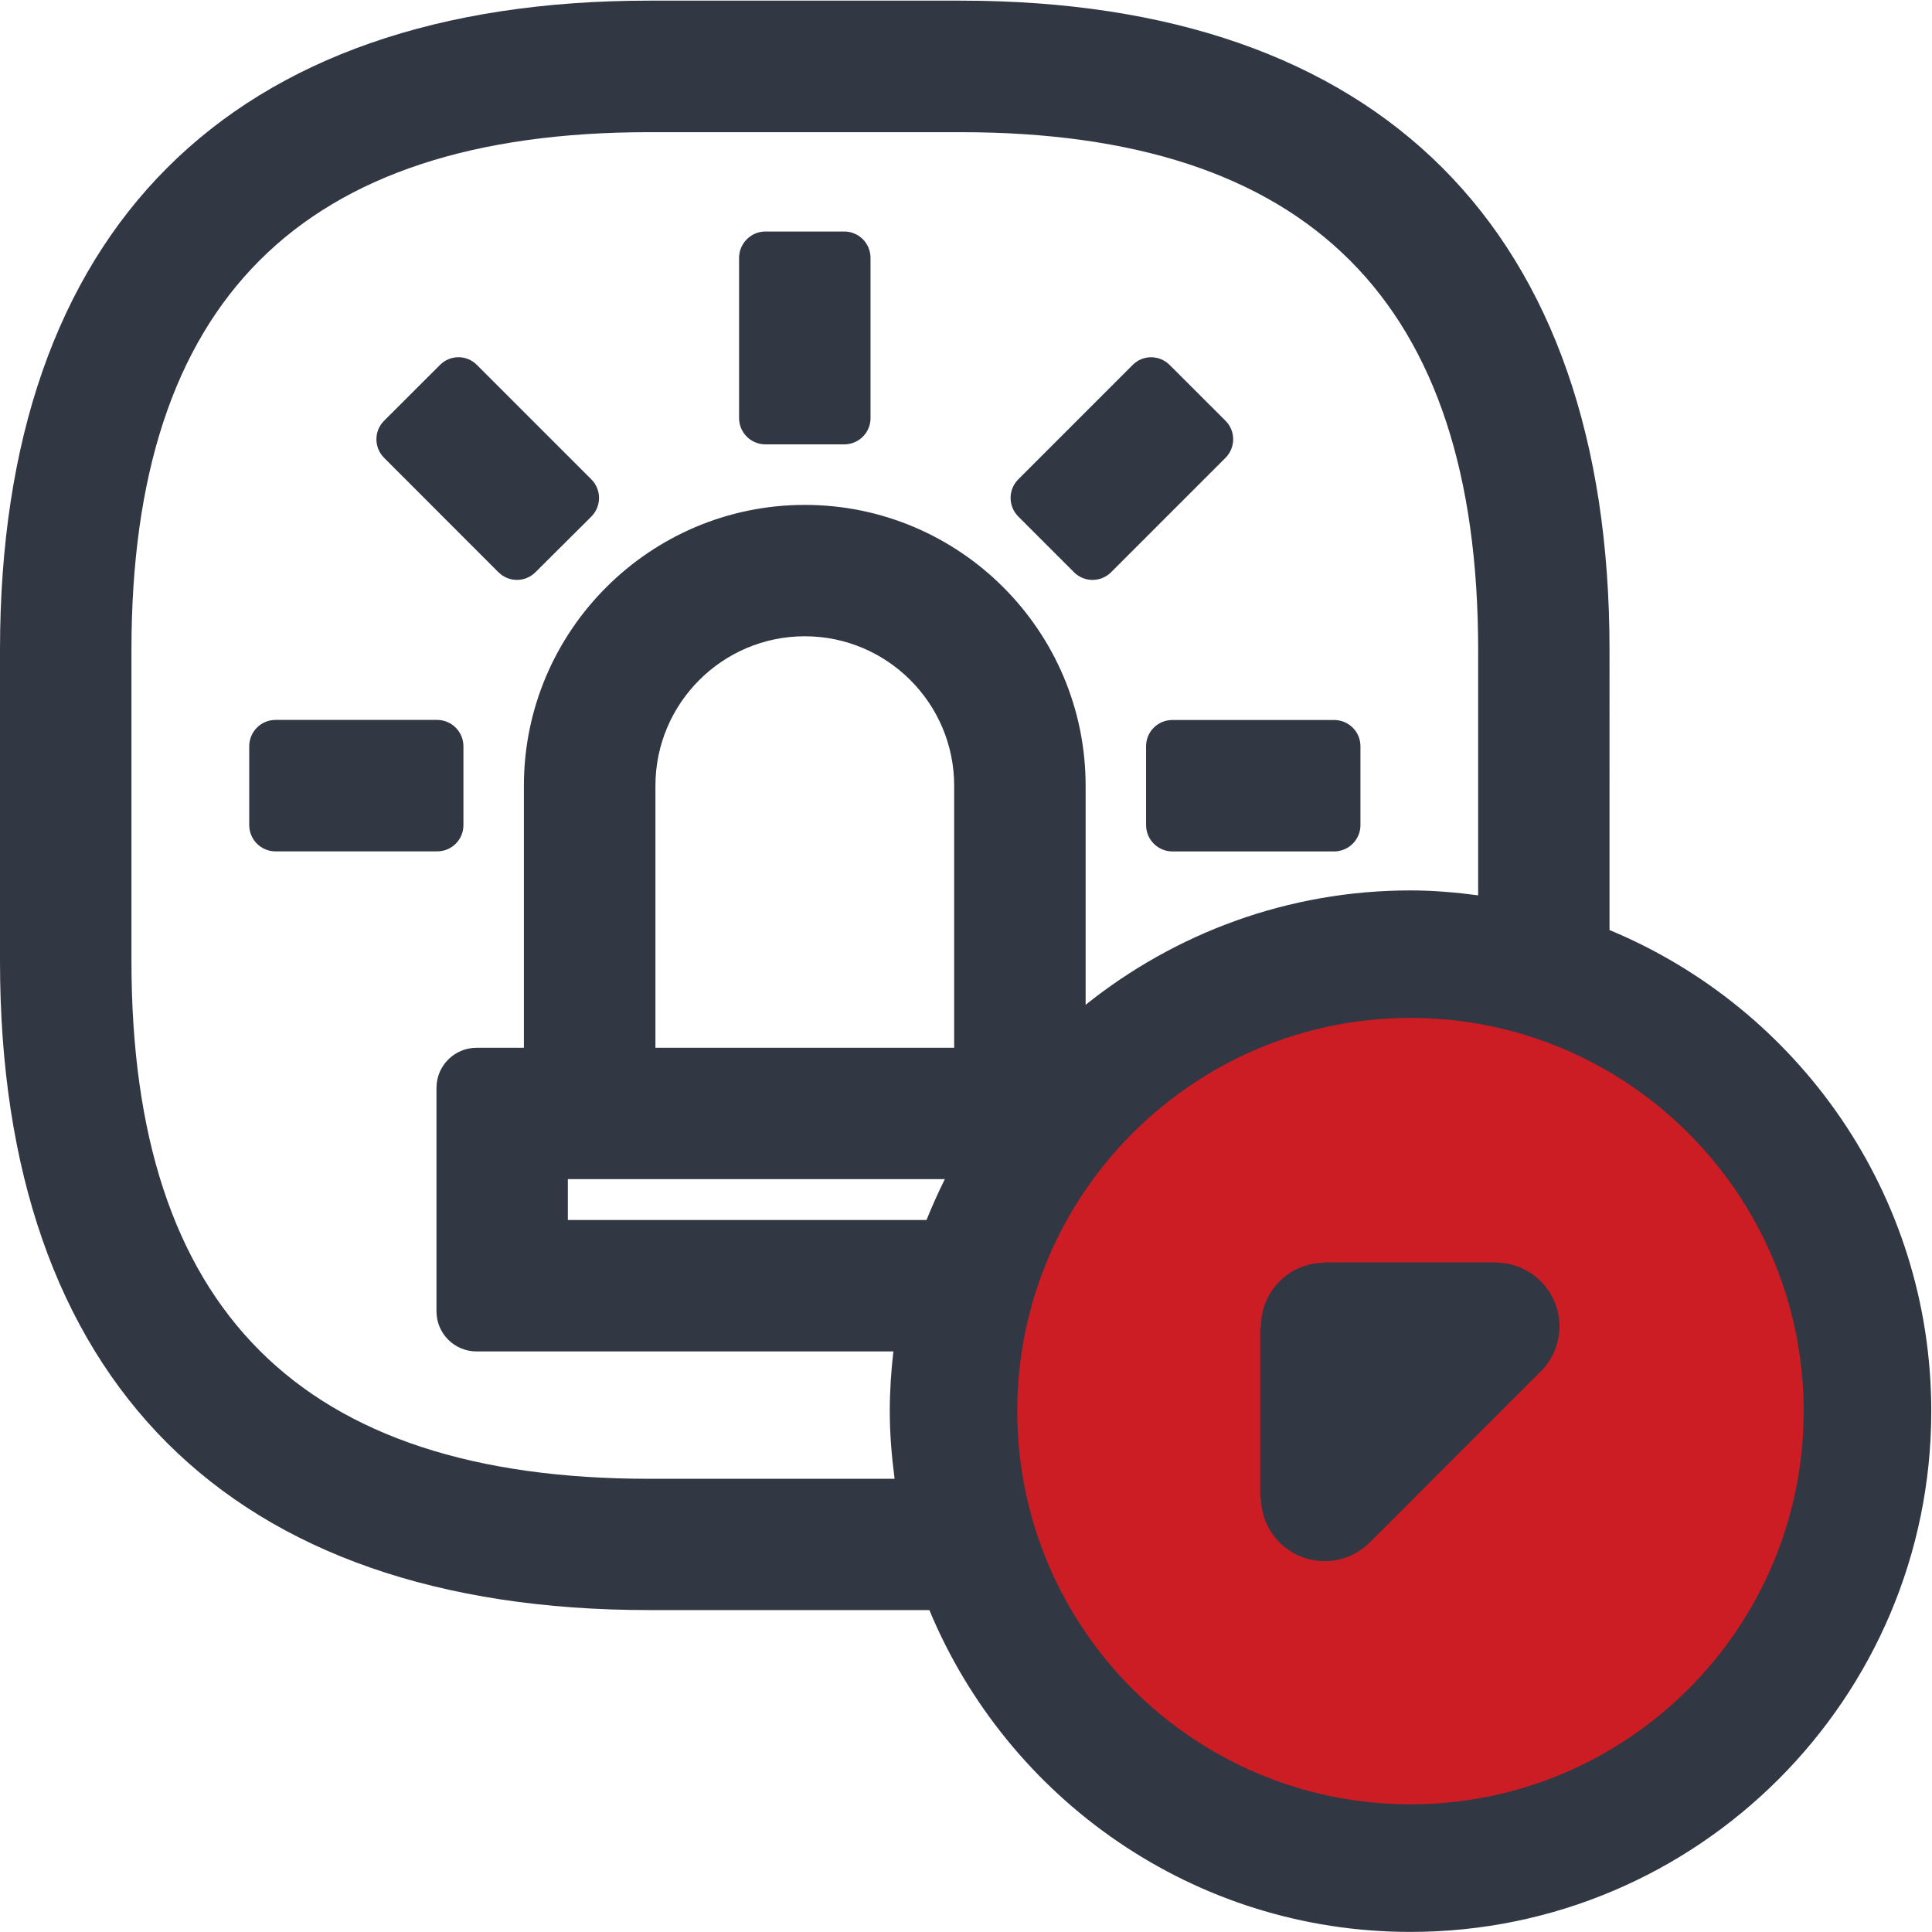 <svg xmlns="http://www.w3.org/2000/svg" width="24" height="24" viewBox="0 0 24 24">
    <g fill="none" fill-rule="evenodd">
        <path fill="#CC1C24" d="M23.222 17.537c0-3.145-2.549-5.693-5.694-5.693-3.144 0-5.693 2.548-5.693 5.693 0 3.146 2.55 5.694 5.693 5.694 3.145 0 5.694-2.548 5.694-5.694"/>
        <path fill="#323843" d="M17.013 19.163c-.143.142-.34.23-.558.23-.434 0-.786-.349-.79-.782h-.009V16.49h.008v-.014c0-.436.353-.79.79-.79v-.004h2.123v.003h.004c.438 0 .791.355.791.791 0 .23-.097.436-.253.581l-2.106 2.107z"/>
        <path fill="#323843" d="M6.191 7.108l-1.419-1.42c-.128-.128-.128-.335 0-.462l.692-.691c.128-.13.335-.13.462 0l1.42 1.42c.127.127.127.334 0 .462l-.693.69c-.128.129-.335.129-.462 0zM9.507 5.52c-.179 0-.326-.146-.326-.327V3.204c0-.18.147-.328.326-.328h.98c.182 0 .327.147.327.328v1.99c0 .18-.145.326-.327.326h-.98zm-3.75 4.73c0 .18-.145.326-.326.326H3.423c-.181 0-.327-.146-.327-.327v-.978c0-.181.146-.328.327-.328H5.43c.18 0 .327.147.327.328v.978zm7.584-3.142l-.691-.691c-.128-.128-.128-.335 0-.463l1.42-1.42c.126-.128.333-.128.46 0l.693.692c.128.127.128.334 0 .462l-1.42 1.42c-.128.128-.335.128-.462 0zm.896 2.162c0-.181.146-.326.327-.326h2.008c.181 0 .328.145.328.326v.98c0 .18-.147.327-.328.327h-2.008c-.181 0-.327-.148-.327-.328v-.98zm3.285 13.144c2.693 0 4.884-2.19 4.884-4.884 0-2.695-2.191-4.885-4.884-4.885-2.694 0-4.885 2.19-4.885 4.885 0 2.693 2.19 4.884 4.885 4.884zm-9.38-9.398h3.711V9.76c0-1.023-.833-1.856-1.855-1.856-1.024 0-1.856.833-1.856 1.856v3.257zm3.367 2.14c.07-.174.146-.342.228-.508H7.054v.507h4.455zM8.563 18.37h2.55c-.036-.276-.06-.555-.06-.84 0-.252.017-.498.045-.742H5.92c-.275 0-.498-.223-.498-.498v-2.775c0-.276.223-.499.498-.499h.588V9.76c0-1.923 1.566-3.488 3.49-3.488 1.923 0 3.488 1.565 3.488 3.488v2.722c1.108-.887 2.51-1.421 4.036-1.421.285 0 .563.025.84.061V8.072c0-4.327-2.104-6.43-6.43-6.43H8.063c-4.327 0-6.43 2.103-6.43 6.43v3.868c0 4.327 2.103 6.43 6.43 6.43h.5zm11.43-6.817c2.345.973 3.998 3.284 3.998 5.977 0 3.568-2.903 6.469-6.47 6.469-2.691 0-5.002-1.653-5.976-3.998H8.063C2.85 20.001 0 17.153 0 11.941V8.072C.001 2.857 2.85.008 8.063.008H11.932c5.213 0 8.062 2.85 8.062 8.062V11.553z"/>
    </g>
</svg>
